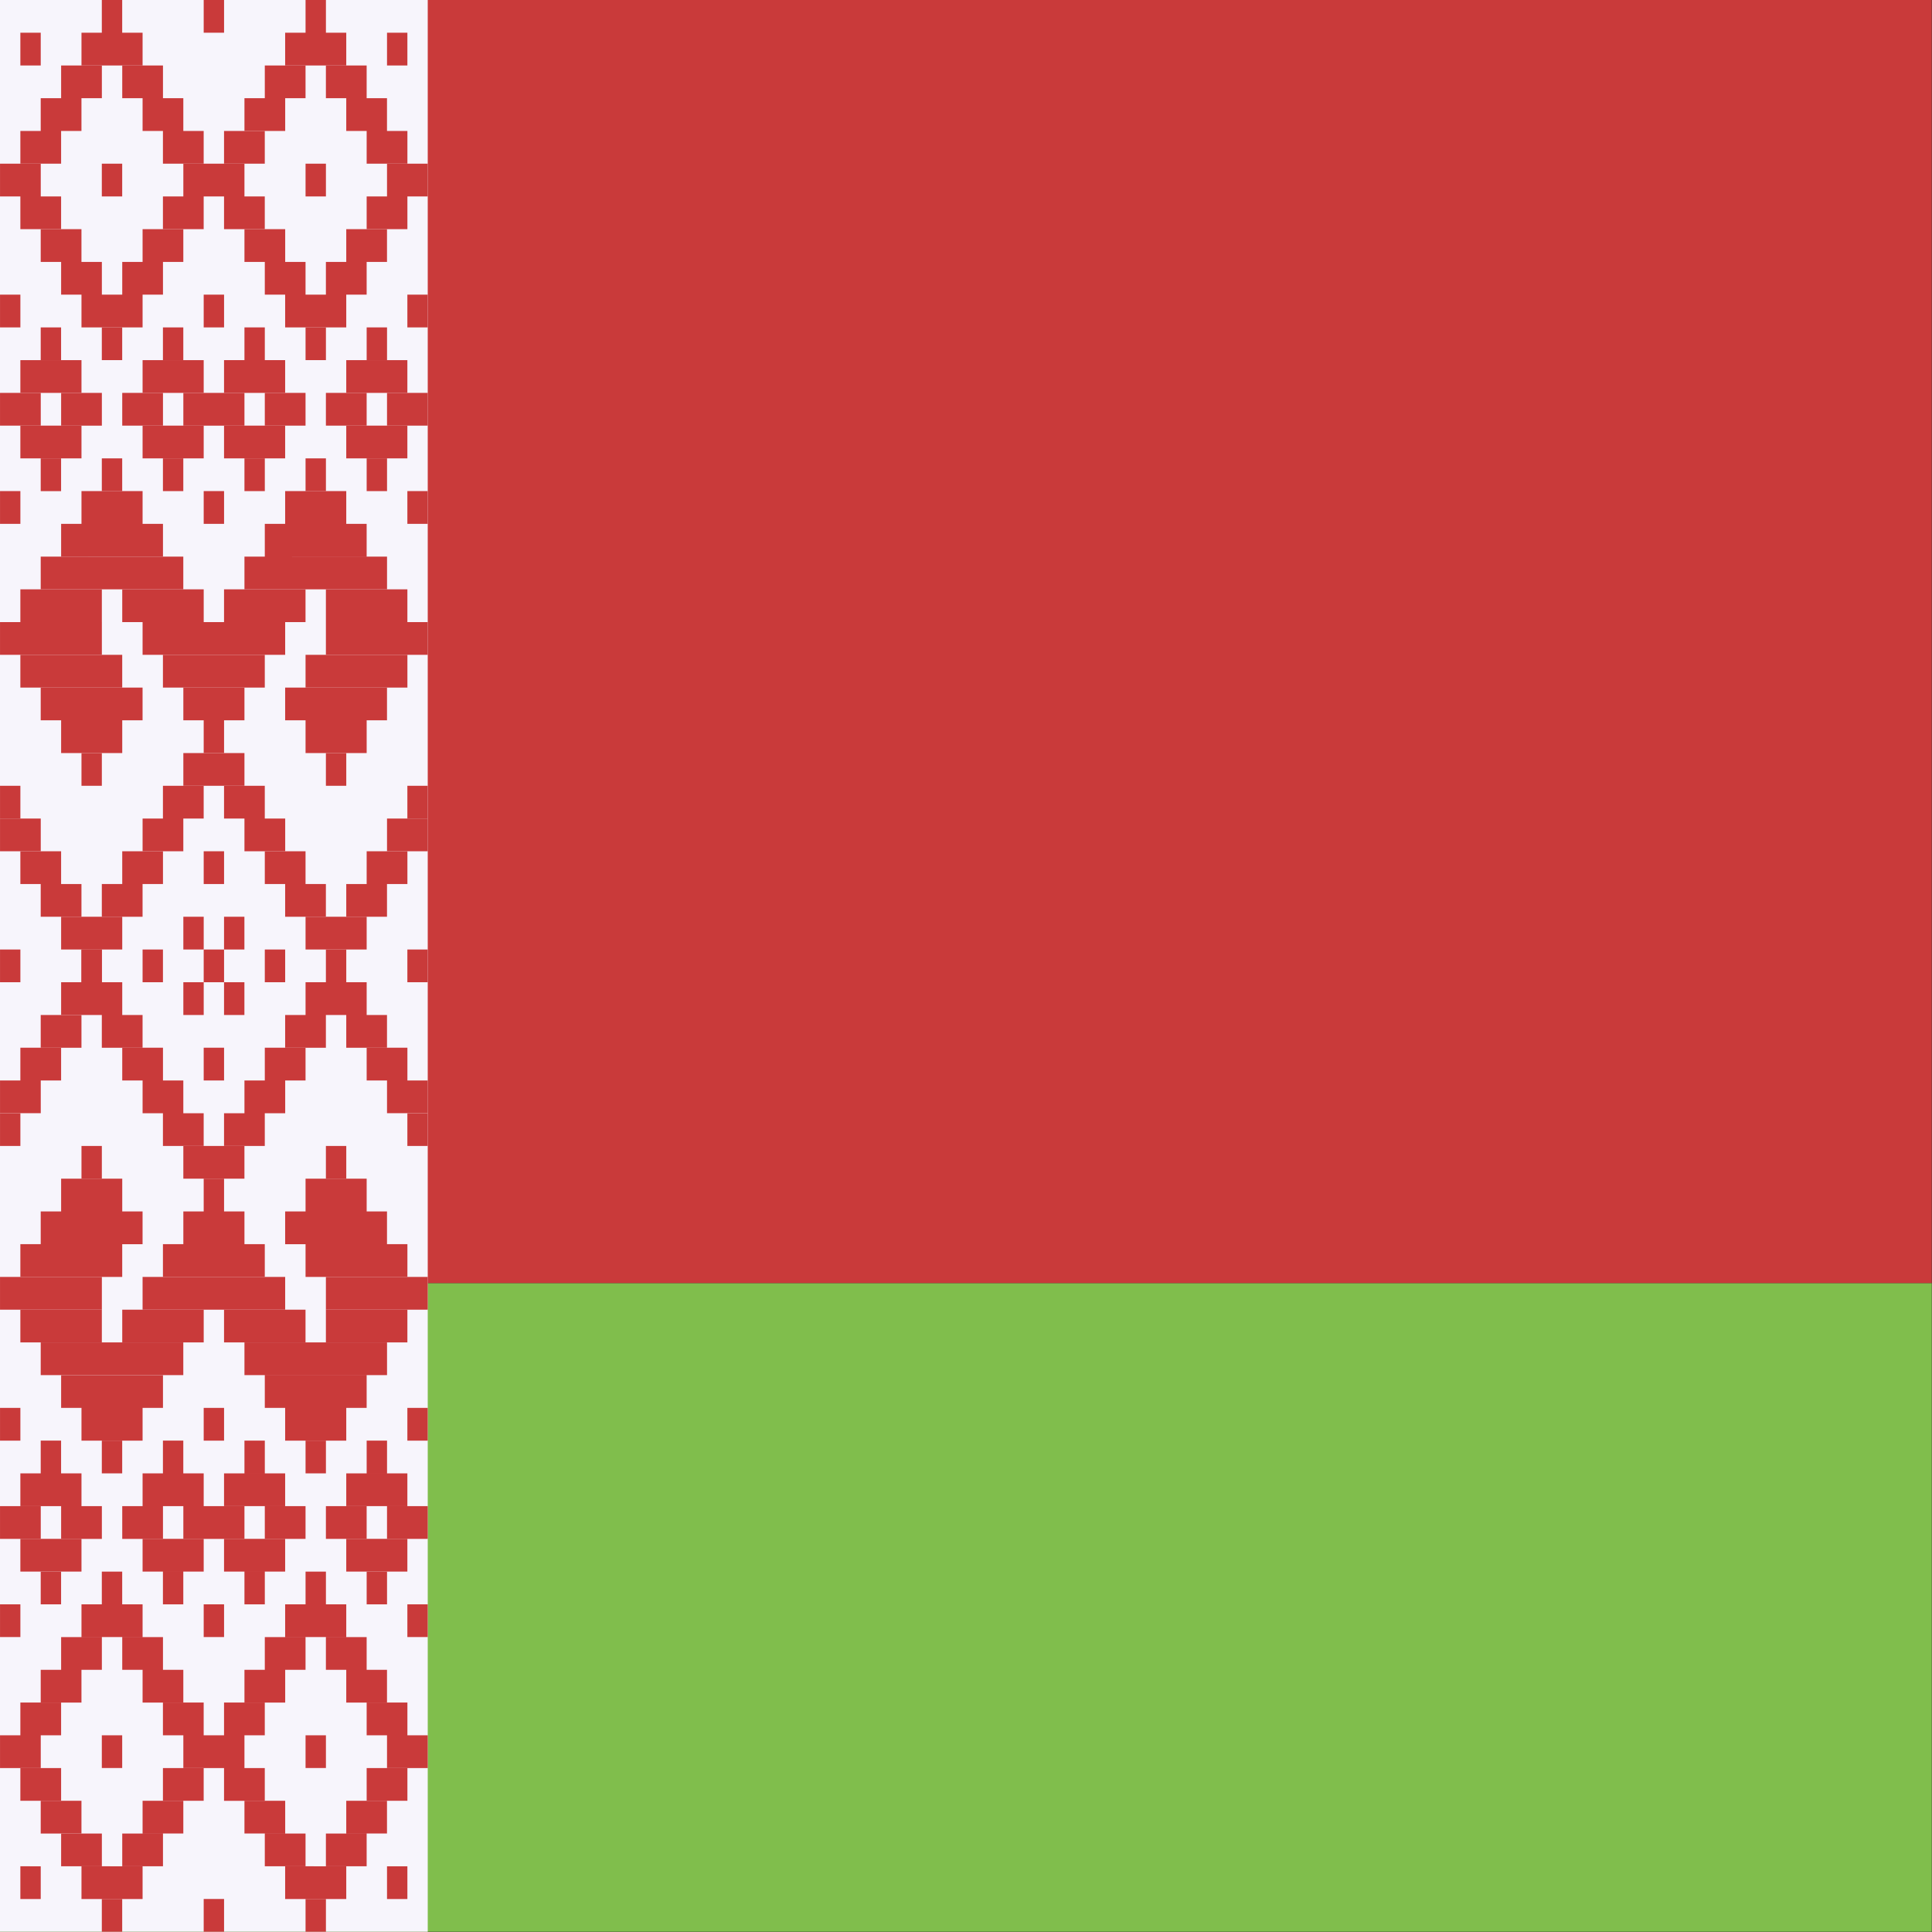 <svg xmlns="http://www.w3.org/2000/svg" height="512" width="512" viewBox="0 0 512 512">
  <rect x="0" y="0" width="512" height="512" fill="#333333" stroke="none"/>
  <defs fill="#302d35">
    <clipPath id="a">
      <path fill-opacity=".67" d="M0 0h496.06v496.06H0z"></path>
    </clipPath>
  </defs>
  <g fill-rule="evenodd" clip-path="url(#a)" transform="scale(1.032)" fill="#302d35">
    <path fill="#c93a3a" d="M0 0h992.13v329.53H0z"></path>
    <path fill="#80be4c" d="M0 329.53h992.13v166.54H0z"></path>
    <path fill="#f7f5fc" d="M0 0h109.84v496.06H0z"></path>
    <g stroke-width="1pt" fill="#c93a3a">
      <path d="M5.23 8.402h5.23v8.41H5.23zm15.693 0h15.692v8.41H20.923zM26.148-.01h5.23V8.4h-5.23zm26.159 0h5.23V8.4h-5.23zm20.917 8.412h15.692v8.41H73.224zM78.465-.01h5.23V8.4h-5.23z"></path>
      <path d="M15.697 16.81H26.16v8.41H15.696zm15.693 0h10.46v8.41H31.39zm36.61 0h10.46v8.41H68zm15.69 0h10.463v8.41H83.69zm-73.234 8.41h10.462v8.408H10.456zm26.159 0h10.46v8.408h-10.46zm26.158 0h10.462v8.408H62.773zm26.143 0h10.462v8.408H88.916zM99.383 8.402h5.23v8.41h-5.23zM5.23 33.628h10.462v8.408H5.232zm36.61 0h10.462v8.408H41.84zm52.317 0h10.462v8.408H94.156zM10.456 58.85h10.462v8.41H10.456zm5.241 8.41H26.16v8.407H15.696zm20.918-8.41h10.46v8.41h-10.46zm-5.225 8.41h10.46v8.407H31.39zm-10.467 8.407h15.692v8.408H20.923z"></path>
      <path d="M26.148 84.074h5.23v8.41h-5.23zm36.625-25.222h10.462v8.408H62.773zM68 67.26h10.46v8.407H68zm20.916-8.41h10.462v8.41H88.916zm-5.226 8.41h10.463v8.407H83.69zm-10.466 8.407h15.692v8.408H73.224z"></path>
      <path d="M78.465 84.074h5.23v8.41h-5.23zm-26.158-8.407h5.23v8.408h-5.23zm-52.302 0h5.23v8.408H.005zm104.603 0h5.23v8.408h-5.23zm-78.46 42.04h5.23v8.408h-5.23z"></path>
      <path d="M20.923 126.114h15.692v8.408H20.923zm-5.226 8.408H41.85v8.408H15.698zm62.768-16.815h5.23v8.408h-5.23z"></path>
      <path d="M73.224 126.114h15.692v8.408H73.224zM68 134.522h26.153v8.408H68zm5.224 42.04h26.154v8.408H73.224zM62.773 142.93h36.614v8.41H62.773zm-52.317 0H47.07v8.41H10.457zm5.241 42.04H31.39v8.408H15.696zm-5.241-8.408H36.61v8.408H10.456zm73.234-16.816h26.155v8.408H83.69zm-5.225 25.224h15.692v8.408H78.465z"></path>
      <path d="M20.923 193.377h5.23v8.41h-5.23zm62.767 0h5.23v8.41h-5.23zM.005 159.746H26.16v8.408H.004zm47.075 16.816h15.693v8.408H47.08zm5.227 8.408h5.23v8.408h-5.23zm-15.692-25.224H73.23v8.408H36.614zM57.532 33.628h10.462v8.408H57.532z"></path>
      <path d="M47.08 42.035h15.693v8.408H47.08zm-5.24 8.408h10.462v8.41H41.84zm15.692 0h10.462v8.41H57.532zM.005 42.035h10.462v8.408H.005zm5.225 8.408h10.462v8.41H5.232zm94.153-8.408h10.462v8.408H99.383zm-5.226 8.408h10.462v8.41H94.156zM.005 126.114h5.23v8.408H.005zm104.603 0h5.23v8.408h-5.23zM47.08 193.377h15.693v8.41H47.08z"></path>
      <path d="M41.84 201.786h10.462v8.408H41.84zm15.692 0h10.462v8.408H57.532zm-20.917 8.408h10.46v8.408h-10.46zm26.158 0h10.462v8.408H62.773z"></path>
      <path d="M31.39 218.6h10.46v8.41H31.39zm36.61 0h10.46v8.41H68zm-41.852 8.41H36.61v8.408H26.148zm47.076 0h10.462v8.408H73.224z"></path>
      <path d="M15.697 235.417H31.39v8.408H15.696zm62.768 0h15.692v8.408H78.465z"></path>
      <path d="M88.916 227.01h10.462v8.408H88.916zm5.241-8.41h10.462v8.41H94.156z"></path>
      <path d="M99.383 210.194h10.462v8.408H99.383zM10.456 227.01h10.462v8.408H10.456zM5.23 218.6h10.462v8.41H5.232z"></path>
      <path d="M.005 210.194h10.462v8.408H.005zm20.918 33.631h5.23v8.408h-5.23zm62.767 0h5.23v8.408h-5.23zM52.307 218.6h5.23v8.41h-5.23zm-15.692 25.225h5.23v8.408h-5.23zm31.385 0h5.23v8.408H68zm-15.693 0h5.23v8.408h-5.23zm-52.302 0h5.23v8.408H.005zm104.603 0h5.23v8.408h-5.23zM52.307 126.114h5.23v8.408h-5.23zM26.148 42.035h5.23v8.408h-5.23zm52.317 0h5.23v8.408h-5.23zM47.08 100.89h15.693v8.41H47.08z"></path>
      <path d="M36.615 109.298h15.692v8.41H36.615z"></path>
      <path d="M41.84 117.707h5.23v8.408h-5.23zM31.39 100.89h10.46v8.41H31.39z"></path>
      <path d="M36.615 92.483h15.692v8.408H36.615z"></path>
      <path d="M41.84 84.074h5.23v8.41h-5.23zm15.692 8.409h15.692v8.408H57.532z"></path>
      <path d="M62.773 84.074h5.23v8.41h-5.23zM68 100.89h10.46v8.41H68z"></path>
      <path d="M57.532 109.298h15.692v8.41H57.532z"></path>
      <path d="M62.773 117.707h5.23v8.408h-5.23zM83.69 100.89h10.463v8.41H83.69z"></path>
      <path d="M88.916 92.483h15.692v8.408H88.916z"></path>
      <path d="M99.383 100.89h10.462v8.41H99.383z"></path>
      <path d="M88.916 109.298h15.692v8.41H88.916z"></path>
      <path d="M94.157 117.707h5.23v8.408h-5.23zm0-33.633h5.23v8.41h-5.23zM.005 100.89h10.462v8.41H.005z"></path>
      <path d="M5.23 92.483h15.693v8.408H5.23z"></path>
      <path d="M15.697 100.89H26.16v8.41H15.696z"></path>
      <path d="M5.23 109.298h15.693v8.41H5.23z"></path>
      <path d="M10.456 117.707h5.23v8.408h-5.23zm0-33.633h5.23v8.41h-5.23zM5.23 151.338h20.923v8.408H5.23zm26.16 0h20.92v8.408H31.39zm26.142 0h20.923v8.408H57.532zm26.158 0h20.923v8.408H83.69zm-41.85 16.815h26.154v8.41H41.84zm-36.61 0h26.154v8.41H5.23zm73.235 0h26.154v8.41H78.464zm26.143 33.633h5.23v8.408h-5.23zm-104.603 0h5.23v8.408H.005zM5.23 487.657h5.23v-8.408H5.23zm15.693 0h15.692v-8.408H20.923z"></path>
      <path d="M26.148 496.057h5.23v-8.408h-5.23zm26.159 0h5.23v-8.408h-5.23zm20.917-8.4h15.692v-8.408H73.224z"></path>
      <path d="M78.465 496.057h5.23v-8.408h-5.23zm-62.768-16.812H26.16v-8.408H15.696zm15.693 0h10.46v-8.408H31.39zm36.61 0h10.46v-8.408H68zm15.69 0h10.463v-8.408H83.69zm-47.075-8.412h10.46v-8.408h-10.46zm26.158 0h10.462v-8.408H62.773zm26.143 0h10.462v-8.408H88.916zm10.467 16.824h5.23v-8.408h-5.23zM5.23 462.433h10.462v-8.408H5.232z"></path>
      <path d="M41.84 462.433h10.462v-8.408H41.84zm52.317 0h10.462v-8.408H94.156zM10.456 437.21h10.462v-8.41H10.456zm5.241-8.413H26.16v-8.408H15.696zm20.918 8.413h10.46v-8.41h-10.46zm-5.225-8.413h10.46v-8.408H31.39zm-10.467-8.412h15.692v-8.408H20.923z"></path>
      <path d="M26.148 411.985h5.23v-8.408h-5.23zm36.625 25.225h10.462v-8.41H62.773zM68 428.797h10.46v-8.408H68zm20.916 8.413h10.462v-8.41H88.916zm-5.226-8.413h10.463v-8.408H83.69zm-10.466-8.412h15.692v-8.408H73.224z"></path>
      <path d="M78.465 411.985h5.23v-8.408h-5.23zm-26.158 8.4h5.23v-8.408h-5.23zm-52.302 0h5.23v-8.408H.005zm104.603 0h5.23v-8.408h-5.23zm-78.46-42.035h5.23v-8.41h-5.23z"></path>
      <path d="M20.923 369.95h15.692v-8.41H20.923zm-5.226-8.413H41.85v-8.408H15.698zm62.768 16.813h5.23v-8.41h-5.23z"></path>
      <path d="M73.224 369.95h15.692v-8.41H73.224zM68 361.537h26.153v-8.408H68zm5.224-42.035h26.154v-8.41H73.224zm-10.451 33.624h36.614v-8.41H62.773zm-52.317 0H47.07v-8.41H10.457zm5.241-42.036H31.39v-8.412H15.696zm-5.241 8.412H36.61v-8.41H10.456zm73.234 16.812h26.155v-8.41H83.69zm-5.225-25.224h15.692v-8.41H78.465zM.005 336.314H26.16v-8.41H.004zm47.075-16.812h15.693v-8.41H47.08zm5.227-8.412h5.23v-8.41h-5.23zm-15.692 25.224H73.23v-8.41H36.614zm20.917 126.119h10.462v-8.408H57.532zM47.08 454.02h15.693v-8.407H47.08zm-5.24-8.41h10.462v-8.41H41.84zm15.692 0h10.462v-8.41H57.532zM.005 454.02h10.462v-8.407H.005zm5.225-8.41h10.462v-8.41H5.232zm94.153 8.41h10.462v-8.407H99.383zm-5.226-8.41h10.462v-8.41H94.156zM.005 369.95h5.23v-8.41H.005zm104.603 0h5.23v-8.41h-5.23zM41.84 294.278h10.462v-8.41H41.84zm15.692 0h10.462v-8.41H57.532zm-20.917-8.412h10.46v-8.41h-10.46zm26.158 0h10.462v-8.41H62.773zm-31.383-8.412h10.46v-8.41H31.39zm36.61 0h10.46v-8.41H68z"></path>
      <path d="M26.148 269.054H36.61v-8.41H26.148zm47.076 0h10.462v-8.41H73.224zm-57.527-8.412H31.39v-8.41H15.696zm62.768 0h15.692v-8.41H78.465zm10.451 8.412h10.462v-8.41H88.916z"></path>
      <path d="M94.157 277.454h10.462v-8.41H94.156zm5.226 8.412h10.462v-8.41H99.383zm-88.927-16.812h10.462v-8.41H10.456z"></path>
      <path d="M5.23 277.454h10.462v-8.41H5.232zm-5.225 8.412h10.462v-8.41H.005zm20.918-33.633h5.23v-8.408h-5.23zm31.384 25.221h5.23v-8.41h-5.23zm0 92.496h5.23v-8.41h-5.23zm-26.159 84.07h5.23v-8.407h-5.23zm52.317 0h5.23v-8.407h-5.23zM47.08 395.173h15.693v-8.408H47.08zm-10.465-8.413h15.692v-8.407H36.615zm5.225-8.41h5.23v-8.41h-5.23zm-10.45 16.823h10.46v-8.408H31.39z"></path>
      <path d="M36.615 403.573h15.692v-8.408H36.615zm5.225 8.412h5.23v-8.408h-5.23zm15.692-8.412h15.692v-8.408H57.532zm5.241 8.412h5.23v-8.408h-5.23z"></path>
      <path d="M68 395.173h10.46v-8.408H68zm-10.468-8.413h15.692v-8.407H57.532zm5.241-8.41h5.23v-8.41h-5.23zm20.917 16.823h10.463v-8.408H83.69z"></path>
      <path d="M88.916 403.573h15.692v-8.408H88.916z"></path>
      <path d="M99.383 395.173h10.462v-8.408H99.383zm-10.467-8.413h15.692v-8.407H88.916zm5.241-8.41h5.23v-8.41h-5.23zm0 33.635h5.23v-8.408h-5.23zM.005 395.173h10.462v-8.408H.005z"></path>
      <path d="M5.23 403.573h15.693v-8.408H5.23z"></path>
      <path d="M15.697 395.173H26.16v-8.408H15.696zM5.23 386.76h15.693v-8.407H5.23zm5.226-8.41h5.23v-8.41h-5.23zm0 33.635h5.23v-8.408h-5.23zm-5.226-67.26h20.923v-8.408H5.23zm26.16 0h20.92v-8.408H31.39zm26.142 0h20.923v-8.408H57.532zm26.158 0h20.923v-8.408H83.69zm-41.85-16.823h26.154v-8.41H41.84zm-36.61 0h26.154v-8.41H5.23zm73.235 0h26.154v-8.41H78.464zm26.143-33.624h5.23v-8.41h-5.23zm-104.603 0h5.23v-8.41H.005zm47.075-42.045h5.23v8.41h-5.23zm10.452 0h5.23v8.41h-5.23zm0-16.816h5.23v8.408h-5.23zm-10.452 0h5.23v8.408h-5.23zM10.456 462.433h10.462v8.41H10.456zM83.69 302.678h5.23v-8.41h-5.23zm-62.767 0h5.23v-8.41h-5.23zm26.155-8.404H62.77v8.407H47.078z"></path>
    </g>
  </g>
</svg>